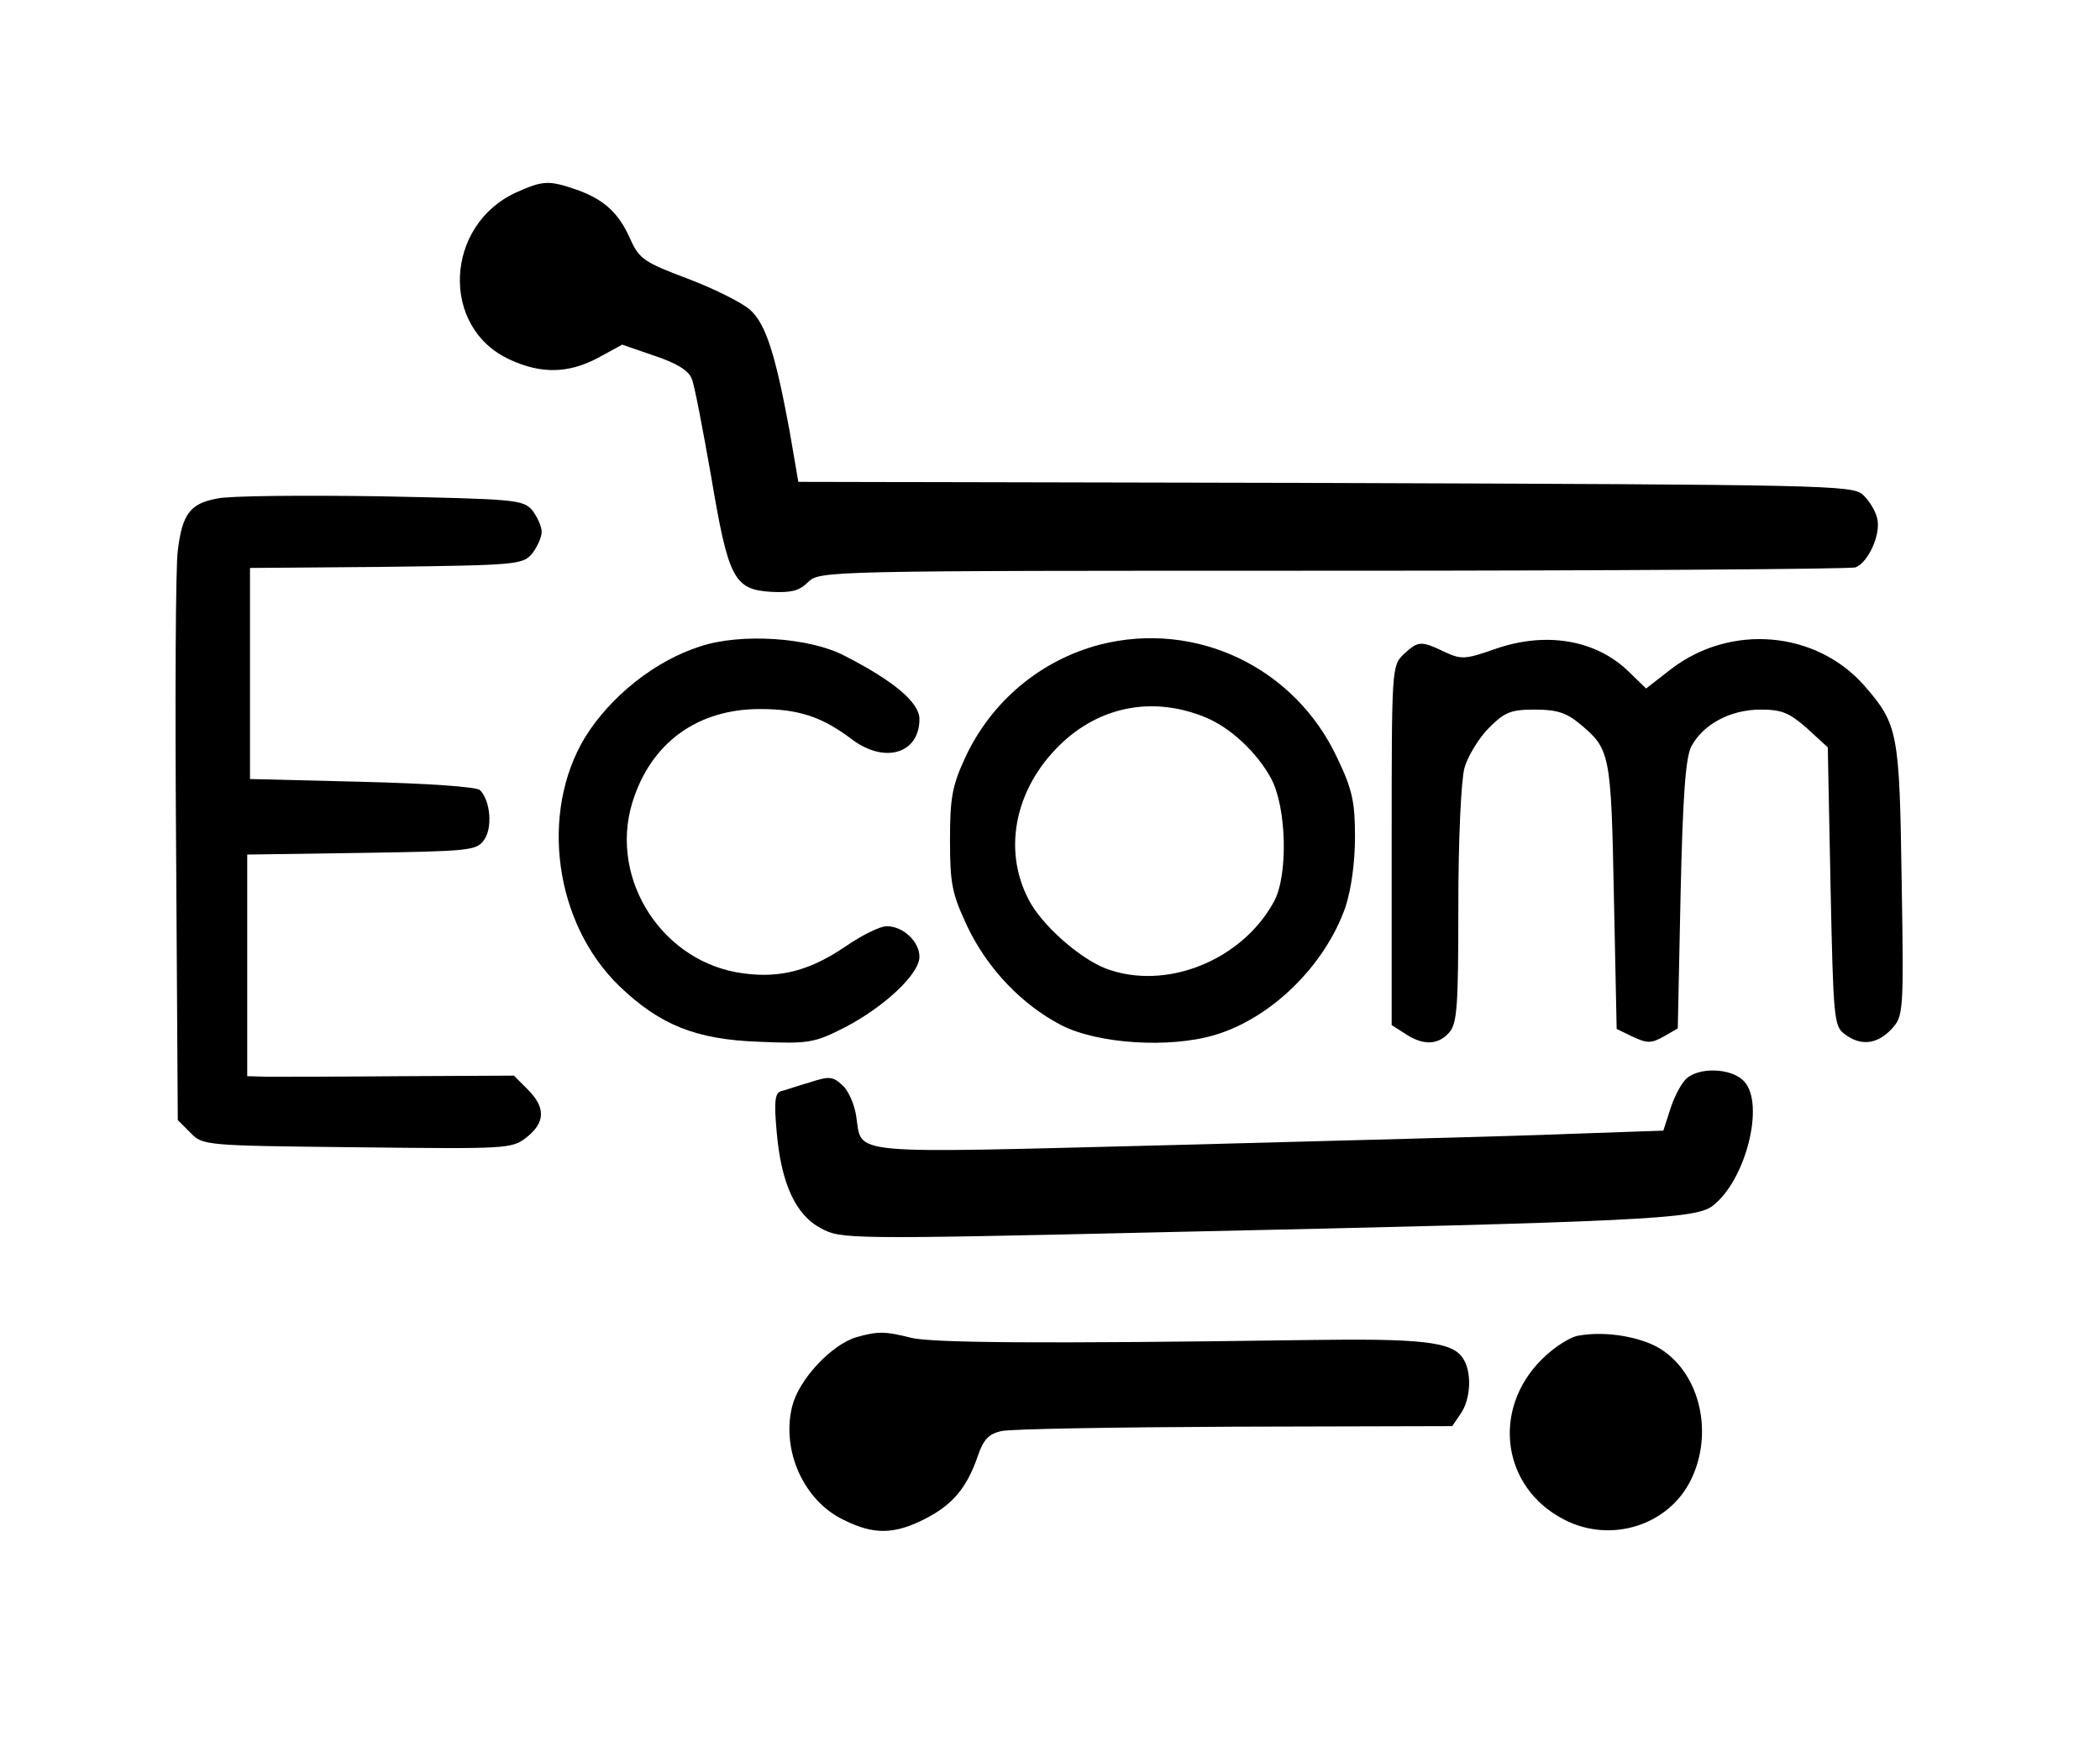 <svg width="504" height="418" viewBox="0 0 504 418" fill="none" xmlns="http://www.w3.org/2000/svg">
<path d="M123.867 46.2C106.667 54.067 105.6 78.733 122.4 86.333C129.867 89.8 136.4 89.667 143.467 85.933L149.333 82.733L157.067 85.4C162.267 87.133 165.2 88.867 166 90.867C166.667 92.333 168.667 103 170.667 114.333C174.8 138.867 176.133 141.533 185.067 142.067C189.867 142.333 191.867 141.8 193.867 139.8C196.667 137 197.333 137 319.867 137C387.6 137 444.133 136.6 445.333 136.2C448.4 135 451.467 128.2 450.533 124.467C450.133 122.6 448.533 120.067 447.067 118.733C444.533 116.467 438.133 116.333 318 115.933L191.6 115.667L189.467 103.267C186.133 85.267 183.867 77.933 180.133 74.467C178.267 72.733 171.6 69.4 165.333 67C154.667 63 153.467 62.2 151.333 57.533C148.533 51.133 145.067 47.933 138.4 45.533C131.733 43.267 130.4 43.267 123.867 46.2Z" fill="black"/>
<path d="M52.133 119.667C45.6 120.867 43.733 123.4 42.667 132.2C42.133 135.933 42 168.333 42.267 204.067L42.667 268.867L45.733 271.933C48.667 275 49.333 275 85.733 275.4C121.867 275.8 122.8 275.8 126.4 273C130.933 269.4 130.933 265.8 126.667 261.533L123.333 258.2L96.267 258.333C81.467 258.467 67.067 258.467 64.4 258.467L59.333 258.333V231.8V205.133L86.8 204.733C112.4 204.333 114.4 204.2 116.133 201.667C118.267 198.867 117.733 192.2 115.2 189.667C114.4 188.867 102.8 188.067 86.933 187.667L60 187V161.667V136.333L92.667 136.067C124.133 135.667 125.467 135.533 127.733 132.867C128.933 131.267 130 129 130 127.667C130 126.333 128.933 124.067 127.733 122.467C125.467 119.933 123.733 119.8 91.333 119.133C72.667 118.867 54.933 119 52.133 119.667Z" fill="black"/>
<path d="M168.133 155.133C157.2 158.6 146.533 167.133 140.4 177C129.467 195.133 133.067 221.667 148.667 236.733C158.4 246.067 167.067 249.533 182.133 250.067C194.133 250.6 195.467 250.333 202.8 246.6C212.267 241.667 220.667 233.8 220.667 229.667C220.667 226.067 216.8 222.333 212.8 222.333C211.2 222.333 206.933 224.467 203.2 227C194.667 232.867 187.467 234.867 178.533 233.667C159.2 231.267 146.133 211.267 151.733 192.733C156.133 178.333 167.333 170.2 182.4 170.2C191.733 170.2 197.333 172.067 204.533 177.533C212.4 183.4 220.667 180.867 220.667 172.6C220.667 168.6 214.4 163.4 202.667 157.4C194.267 153 177.867 151.933 168.133 155.133Z" fill="black"/>
<path d="M264 154.733C249.733 158.467 238 168.333 231.733 181.667C228.533 188.6 228 191.4 228 201.667C228 212.333 228.533 214.6 232.133 222.333C236.933 232.467 245.2 241.133 254.667 246.067C263.467 250.6 280.667 251.667 291.467 248.467C305.067 244.467 318 231.8 322.933 217.667C324.267 213.533 325.2 207.133 325.2 200.867C325.2 192.467 324.533 189.4 320.933 181.933C310.8 160.2 287.067 148.867 264 154.733ZM289.333 172.2C295.467 174.733 301.733 180.733 305.067 186.867C308.8 193.8 309.2 210.2 305.733 216.467C298 230.6 279.733 237.933 265.333 232.467C258.933 229.933 249.867 221.933 246.8 215.8C240.4 203.4 243.867 188.2 255.6 177.667C265.067 169.267 277.333 167.267 289.333 172.2Z" fill="black"/>
<path d="M358.8 155.8C351.6 158.333 350.667 158.333 346.667 156.467C341.067 153.8 340.4 153.8 336.933 157C334 159.8 334 160.2 334 202.867V246.067L337.333 248.2C341.6 251 345.067 250.867 347.733 247.933C349.733 245.8 350 241.667 350 217.533C350 201.4 350.667 187.4 351.467 184.333C352.267 181.533 354.933 177.133 357.333 174.733C361.2 170.867 362.667 170.333 368.4 170.333C373.733 170.333 376 171.133 379.2 173.8C386.4 179.8 386.667 180.733 387.333 215L388 247L391.867 248.867C395.333 250.467 396.267 250.467 399.2 248.867L402.667 246.867L403.333 215C403.867 191 404.533 182.067 405.867 179.267C408.667 173.933 415.2 170.333 422.533 170.333C427.733 170.333 429.467 171.133 433.733 174.867L438.667 179.4L439.333 212.867C440 244.2 440.133 246.333 442.667 248.2C446.533 251.133 450.4 250.733 453.867 247.133C456.8 243.933 456.933 243.667 456.4 211.533C455.867 175.8 455.6 173.933 447.333 164.467C435.733 151.4 415.333 149.667 401.067 160.6L395.067 165.267L390.8 161.133C382.933 153.533 370.933 151.533 358.8 155.8Z" fill="black"/>
<path d="M404.4 259.267C403.2 260.6 401.6 263.8 400.8 266.467L399.2 271.4L376.267 272.2C363.6 272.733 320.933 273.8 281.333 274.867C201.467 276.867 207.067 277.4 205.467 267.8C205.067 265.133 203.6 261.667 202.133 260.467C199.867 258.333 198.933 258.333 194.4 259.8C191.6 260.6 188.533 261.667 187.467 261.933C186 262.333 185.733 264.333 186.4 271.667C187.467 284.067 190.933 291.667 197.067 294.867C201.733 297.4 203.467 297.533 278.267 295.8C394.667 293.267 406.667 292.6 410.933 289.533C418.933 283.533 423.6 265.133 418.667 259.667C415.6 256.2 407.2 256.067 404.4 259.267Z" fill="black"/>
<path d="M205.467 321C199.467 322.867 191.734 331.133 190.134 337.533C187.467 348.2 192.934 360.333 202.534 364.867C209.734 368.467 214.667 368.333 222 364.6C228.534 361.267 232 357.267 234.667 349.533C236 345.533 237.334 344.2 240.267 343.533C242.267 343 267.467 342.6 296.267 342.467L348.534 342.333L350.534 339.4C353.067 335.8 353.334 329 350.934 325.8C348.267 322.067 340.934 321.267 313.734 321.667C248.8 322.6 223.734 322.333 218.667 321.133C212.4 319.533 210.667 319.533 205.467 321Z" fill="black"/>
<path d="M378.933 320.6C376.8 320.867 372.8 323.533 370 326.333C357.866 338.467 360.533 357.133 375.333 364.733C386.533 370.6 400.533 366.2 405.866 355.133C411.2 344.2 408.133 330.2 398.933 324.067C394.4 321 385.6 319.4 378.933 320.6Z" fill="black"/>
</svg>
